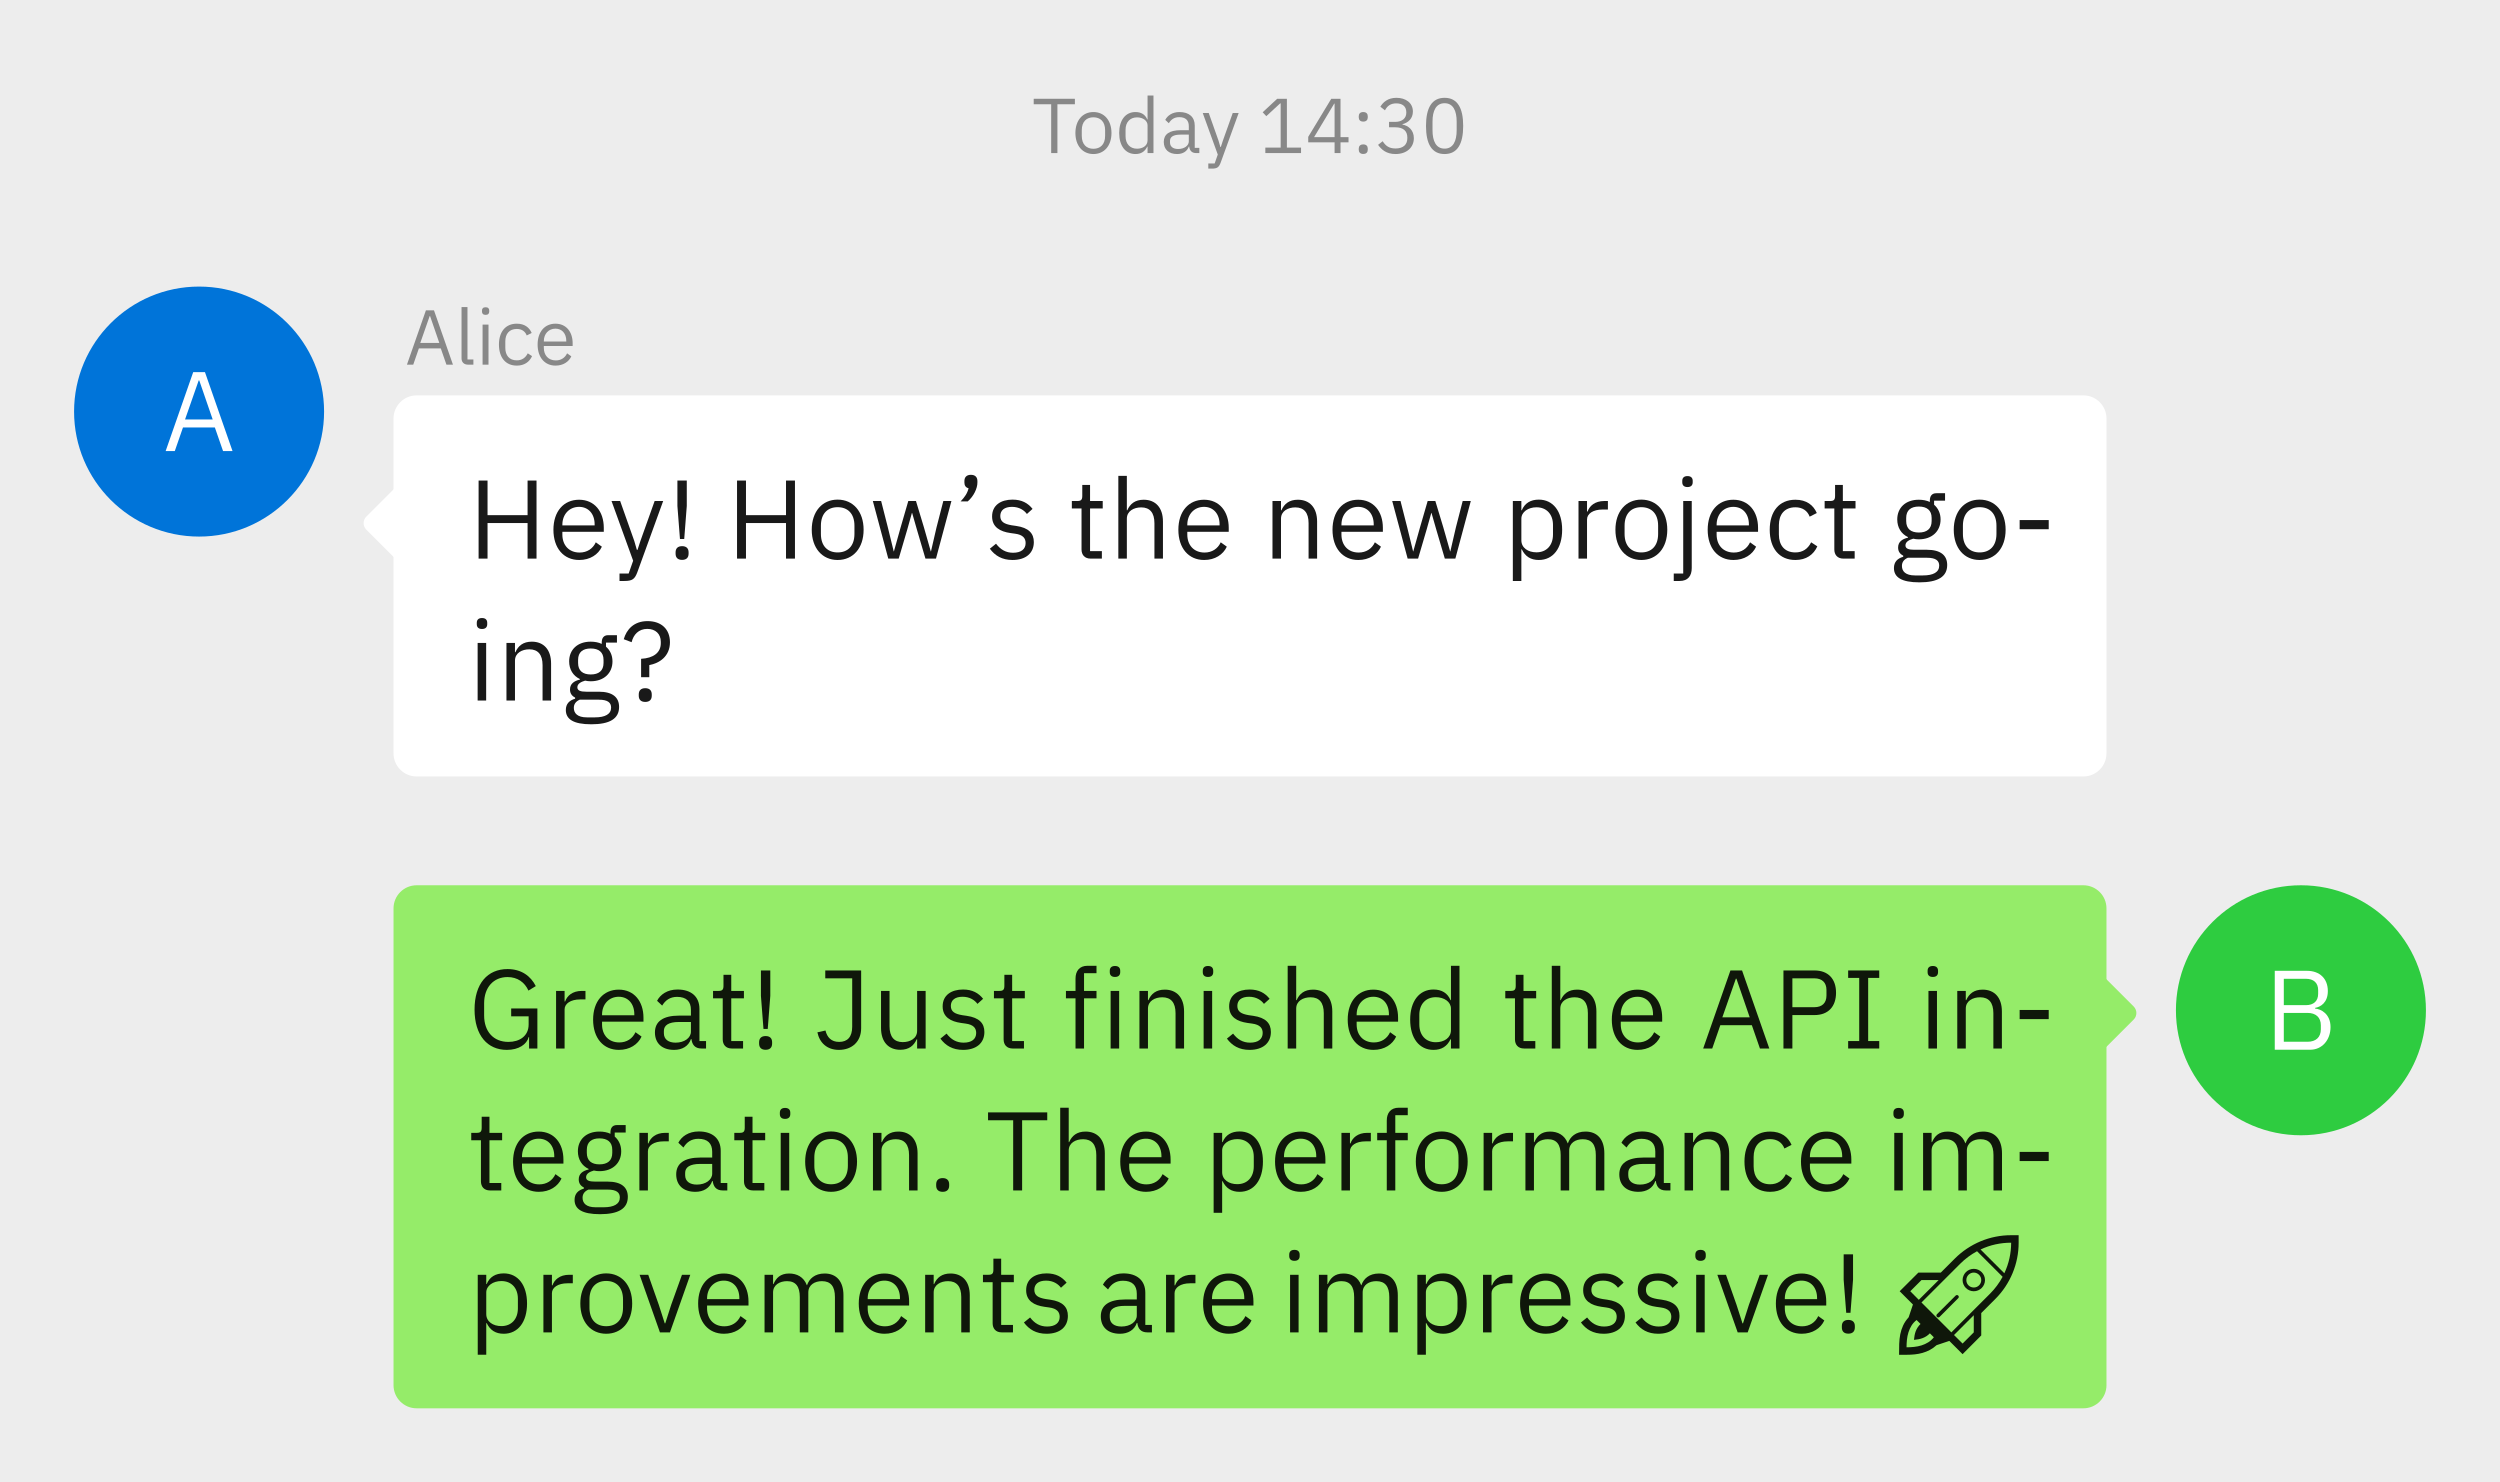 <svg class="typst-doc" viewBox="0 0 270 160.097" width="270pt" height="160.097pt" xmlns="http://www.w3.org/2000/svg" xmlns:xlink="http://www.w3.org/1999/xlink" xmlns:h5="http://www.w3.org/1999/xhtml">
    <g>
        <g transform="translate(0 0)">
            <g class="typst-group">
                <g>
                    <g transform="translate(-0 -0)">
                        <path class="typst-shape" fill="#ededed" fill-rule="nonzero" d="M 0 0 L 0 160.097 L 270 160.097 L 270 0 Z "/>
                    </g>
                    <g transform="translate(111.464 8)">
                        <g class="typst-group">
                            <g>
                                <g transform="translate(0 8.532)">
                                    <g class="typst-text" transform="scale(1, -1)">
                                        <use xlink:href="#g569C9CADE5F09EF46C9E773CD0E6CA37" x="0" fill="#888888" fill-rule="nonzero"/>
                                        <use xlink:href="#g5990268F7B203E32C20047D8464C2C79" x="4.28" fill="#888888" fill-rule="nonzero"/>
                                        <use xlink:href="#gD43F89109FA8DE3CCA0E145912D609A1" x="8.976" fill="#888888" fill-rule="nonzero"/>
                                        <use xlink:href="#gF089DFF11F893354A1E639D473482B5D" x="13.84" fill="#888888" fill-rule="nonzero"/>
                                        <use xlink:href="#g1E0DB2EBC4F91B659CEA683C448F0A31" x="18.288" fill="#888888" fill-rule="nonzero"/>
                                        <use xlink:href="#gF1C2DC7B9B0D1134CBE75AFB8AC113B8" x="24.464" fill="#888888" fill-rule="nonzero"/>
                                        <use xlink:href="#g8E36A43A2F2D25CD18429DEB04BF454" x="29.504" fill="#888888" fill-rule="nonzero"/>
                                        <use xlink:href="#g30421732DD5C193479D93995725F4D5D" x="34.544" fill="#888888" fill-rule="nonzero"/>
                                        <use xlink:href="#g4E0183DEF1B6BE685574E24647450F58" x="36.992" fill="#888888" fill-rule="nonzero"/>
                                        <use xlink:href="#g358DC82A07EFBA5A6BCC49E3BCCE83C3" x="42.032" fill="#888888" fill-rule="nonzero"/>
                                    </g>
                                </g>
                            </g>
                        </g>
                    </g>
                    <g transform="translate(8 30.95)">
                        <g class="typst-group">
                            <g>
                                <g transform="translate(0 0)">
                                    <g class="typst-group" clip-path="url(#c69B6ED736C9136F941EE63F31F532636)">
                                        <g>
                                            <g transform="translate(0.728 0.728)">
                                                <g class="typst-group">
                                                    <g transform="matrix(1.057 0 0 1.057 -0.728 -0.728)">
                                                        <g transform="translate(-0 -0)">
                                                            <path class="typst-shape" fill="#0074d9" fill-rule="nonzero" d="M 0 12.772 C 0 5.725 5.725 0 12.772 0 C 19.82 0 25.545 5.725 25.545 12.772 C 25.545 19.82 19.82 25.545 12.772 25.545 C 5.725 25.545 0 19.82 0 12.772 "/>
                                                        </g>
                                                        <g transform="translate(9.082 16.804)">
                                                            <g class="typst-text" transform="scale(1, -1)">
                                                                <use xlink:href="#gFF30FF79AE3F758D9066554DDC480BB8" x="0" fill="#ffffff" fill-rule="nonzero"/>
                                                            </g>
                                                        </g>
                                                    </g>
                                                </g>
                                            </g>
                                        </g>
                                    </g>
                                </g>
                                <g transform="translate(34.5 0)">
                                    <g class="typst-group">
                                        <g>
                                            <g transform="translate(1.25 8.432)">
                                                <g class="typst-text" transform="scale(1, -1)">
                                                    <use xlink:href="#gA910A414BD5396F4C9572C00C2E97AE6" x="0" fill="#888888" fill-rule="nonzero"/>
                                                    <use xlink:href="#g85298EABB7FB493E4A63F4AF0CB32DBE" x="5.368" fill="#888888" fill-rule="nonzero"/>
                                                    <use xlink:href="#g706E151FA62D93D6CDC7ABDCBF7F01F8" x="7.648" fill="#888888" fill-rule="nonzero"/>
                                                    <use xlink:href="#gEAA6DB0C0FDF275B44608A8F05639386" x="9.736" fill="#888888" fill-rule="nonzero"/>
                                                    <use xlink:href="#gC82EE309D8C04D7A06833B2E840CB13A" x="13.904" fill="#888888" fill-rule="nonzero"/>
                                                </g>
                                            </g>
                                        </g>
                                    </g>
                                </g>
                                <g transform="translate(34.5 23.25)">
                                    <g class="typst-group">
                                        <g transform="matrix(0.707 0.707 -0.707 0.707 0.952 -2.298)">
                                            <g transform="translate(-0 -0)">
                                                <path class="typst-shape" fill="#ffffff" fill-rule="nonzero" d="M 0 1 C 0 0.448 0.448 0 1 0 L 5.5 0 C 6.052 0 6.5 0.448 6.5 1 L 6.5 5.5 C 6.5 6.052 6.052 6.5 5.5 6.5 L 1 6.5 C 0.448 6.5 0 6.052 0 5.5 Z "/>
                                            </g>
                                        </g>
                                    </g>
                                </g>
                                <g transform="translate(34.5 11.75)">
                                    <g class="typst-group">
                                        <g>
                                            <g transform="translate(-0 -0)">
                                                <path class="typst-shape" fill="#ffffff" fill-rule="nonzero" d="M 0 2.5 C 0 1.119 1.119 0 2.5 0 L 182.5 0 C 183.881 0 185 1.119 185 2.5 L 185 38.659 C 185 40.04 183.881 41.159 182.5 41.159 L 2.5 41.159 C 1.119 41.159 0 40.04 0 38.659 Z "/>
                                            </g>
                                            <g transform="translate(8.05 17.63)">
                                                <g class="typst-text" transform="scale(1, -1)">
                                                    <use xlink:href="#gBE8093AB51B517E8E8A444F3A5CE573D" x="0" fill="#191919" fill-rule="nonzero"/>
                                                    <use xlink:href="#g2123C46DBB3EACE9F7EE581C829AC54D" x="8.633" fill="#191919" fill-rule="nonzero"/>
                                                    <use xlink:href="#g90F27049FE807DD4C73CA7A629203D57" x="15.288" fill="#191919" fill-rule="nonzero"/>
                                                    <use xlink:href="#g69450E1F29913E779AE53E5F6B3D77CE" x="21.414" fill="#191919" fill-rule="nonzero"/>
                                                    <use xlink:href="#gBE8093AB51B517E8E8A444F3A5CE573D" x="27.911" fill="#191919" fill-rule="nonzero"/>
                                                    <use xlink:href="#g740F07B3909563FFE2278EEEB729BF6E" x="36.544" fill="#191919" fill-rule="nonzero"/>
                                                    <use xlink:href="#g6BA6CB2310C5ECF27932F838F29A9D58" x="43.337" fill="#191919" fill-rule="nonzero"/>
                                                </g>
                                            </g>
                                            <g transform="translate(60.656 17.63)">
                                                <g class="typst-text" transform="scale(1, -1)">
                                                    <use xlink:href="#g9DAA5F19EE715C9CFDE8DBA5E9E558DD" x="0" fill="#191919" fill-rule="nonzero"/>
                                                </g>
                                            </g>
                                            <g transform="translate(63.956 17.63)">
                                                <g class="typst-text" transform="scale(1, -1)">
                                                    <use xlink:href="#gBC9488C58ADDCDF11795197827CA0782" x="0" fill="#191919" fill-rule="nonzero"/>
                                                    <use xlink:href="#g91BE5FCDFE8E1892BD36288C301A99BB" x="8.958" fill="#191919" fill-rule="nonzero"/>
                                                    <use xlink:href="#gA09A71D6E552CBDD6D80F045E652EF2F" x="13.278" fill="#191919" fill-rule="nonzero"/>
                                                    <use xlink:href="#g2123C46DBB3EACE9F7EE581C829AC54D" x="20.221" fill="#191919" fill-rule="nonzero"/>
                                                    <use xlink:href="#gBBF312FC493A31B3FDA04425ACDB6249" x="29.926" fill="#191919" fill-rule="nonzero"/>
                                                    <use xlink:href="#g2123C46DBB3EACE9F7EE581C829AC54D" x="36.868" fill="#191919" fill-rule="nonzero"/>
                                                    <use xlink:href="#g6BA6CB2310C5ECF27932F838F29A9D58" x="43.523" fill="#191919" fill-rule="nonzero"/>
                                                    <use xlink:href="#g68BBF970B0A1126A3BFB7344F7680321" x="55.885" fill="#191919" fill-rule="nonzero"/>
                                                    <use xlink:href="#g5D77B2E1A7CBC38E599E16CF1A3E3CAD" x="62.977" fill="#191919" fill-rule="nonzero"/>
                                                    <use xlink:href="#g740F07B3909563FFE2278EEEB729BF6E" x="67.435" fill="#191919" fill-rule="nonzero"/>
                                                    <use xlink:href="#g1AA3D3E3184C03FB573DC4B46466E933" x="74.286" fill="#191919" fill-rule="nonzero"/>
                                                    <use xlink:href="#g2123C46DBB3EACE9F7EE581C829AC54D" x="77.387" fill="#191919" fill-rule="nonzero"/>
                                                    <use xlink:href="#gBA261575E5C31A0A356FA964843F5FB5" x="84.1" fill="#191919" fill-rule="nonzero"/>
                                                    <use xlink:href="#g91BE5FCDFE8E1892BD36288C301A99BB" x="90.26" fill="#191919" fill-rule="nonzero"/>
                                                    <use xlink:href="#gB7755BB83A40A888F5D3C83D0C81AA81" x="97.573" fill="#191919" fill-rule="nonzero"/>
                                                    <use xlink:href="#g740F07B3909563FFE2278EEEB729BF6E" x="103.975" fill="#191919" fill-rule="nonzero"/>
                                                    <use xlink:href="#gB336F7F0881BF075308BA0B9BCEB288D" x="110.826" fill="#191919" fill-rule="nonzero"/>
                                                </g>
                                            </g>
                                            <g transform="translate(8.05 32.959)">
                                                <g class="typst-text" transform="scale(1, -1)">
                                                    <use xlink:href="#gD4DBB7399708EE45F93D15446085AF0C" x="0" fill="#191919" fill-rule="nonzero"/>
                                                    <use xlink:href="#gBBF312FC493A31B3FDA04425ACDB6249" x="3.102" fill="#191919" fill-rule="nonzero"/>
                                                    <use xlink:href="#gB7755BB83A40A888F5D3C83D0C81AA81" x="10.044" fill="#191919" fill-rule="nonzero"/>
                                                    <use xlink:href="#gB9084147CA1BCF68917539A5742F23EA" x="16.515" fill="#191919" fill-rule="nonzero"/>
                                                </g>
                                            </g>
                                        </g>
                                    </g>
                                </g>
                            </g>
                        </g>
                    </g>
                    <g transform="translate(221 107.109)">
                        <g class="typst-group">
                            <g transform="matrix(0.707 -0.707 0.707 0.707 0.952 2.298)">
                                <g transform="translate(-0 -0)">
                                    <path class="typst-shape" fill="#95ec69" fill-rule="nonzero" d="M 0 1 C 0 0.448 0.448 0 1 0 L 5.5 0 C 6.052 0 6.5 0.448 6.5 1 L 6.5 5.5 C 6.5 6.052 6.052 6.5 5.5 6.5 L 1 6.5 C 0.448 6.5 0 6.052 0 5.5 Z "/>
                                </g>
                            </g>
                        </g>
                    </g>
                    <g transform="translate(42.5 95.609)">
                        <g class="typst-group">
                            <g>
                                <g transform="translate(-0 -0)">
                                    <path class="typst-shape" fill="#95ec69" fill-rule="nonzero" d="M 0 2.5 C 0 1.119 1.119 0 2.5 0 L 182.5 0 C 183.881 0 185 1.119 185 2.5 L 185 53.989 C 185 55.369 183.881 56.489 182.5 56.489 L 2.5 56.489 C 1.119 56.489 0 55.369 0 53.989 Z "/>
                                </g>
                                <g transform="translate(8.05 17.63)">
                                    <g class="typst-text" transform="scale(1, -1)">
                                        <use xlink:href="#gC1D082BD7A46AE4A64B30A44AB05AA27" x="0" fill="#0f170a" fill-rule="nonzero"/>
                                        <use xlink:href="#g5D77B2E1A7CBC38E599E16CF1A3E3CAD" x="8.46" fill="#0f170a" fill-rule="nonzero"/>
                                        <use xlink:href="#g2123C46DBB3EACE9F7EE581C829AC54D" x="12.919" fill="#0f170a" fill-rule="nonzero"/>
                                        <use xlink:href="#gEBF0275890E6EC2D23F80B797301DEF3" x="19.631" fill="#0f170a" fill-rule="nonzero"/>
                                        <use xlink:href="#g91BE5FCDFE8E1892BD36288C301A99BB" x="26.114" fill="#0f170a" fill-rule="nonzero"/>
                                        <use xlink:href="#g69450E1F29913E779AE53E5F6B3D77CE" x="30.434" fill="#0f170a" fill-rule="nonzero"/>
                                        <use xlink:href="#gABDCFE7467C3E00FCD45261E89429837" x="37.394" fill="#0f170a" fill-rule="nonzero"/>
                                        <use xlink:href="#g8FC96839EF9B8CAA8173E838F2E6D6DB" x="43.623" fill="#0f170a" fill-rule="nonzero"/>
                                        <use xlink:href="#gBC9488C58ADDCDF11795197827CA0782" x="50.566" fill="#0f170a" fill-rule="nonzero"/>
                                        <use xlink:href="#g91BE5FCDFE8E1892BD36288C301A99BB" x="56.45" fill="#0f170a" fill-rule="nonzero"/>
                                        <use xlink:href="#gCB8D3F10A068F9957DDC37AD48E31DED" x="64.226" fill="#0f170a" fill-rule="nonzero"/>
                                        <use xlink:href="#gD4DBB7399708EE45F93D15446085AF0C" x="68.363" fill="#0f170a" fill-rule="nonzero"/>
                                        <use xlink:href="#gBBF312FC493A31B3FDA04425ACDB6249" x="71.464" fill="#0f170a" fill-rule="nonzero"/>
                                        <use xlink:href="#gD4DBB7399708EE45F93D15446085AF0C" x="78.407" fill="#0f170a" fill-rule="nonzero"/>
                                        <use xlink:href="#gBC9488C58ADDCDF11795197827CA0782" x="81.508" fill="#0f170a" fill-rule="nonzero"/>
                                        <use xlink:href="#gA09A71D6E552CBDD6D80F045E652EF2F" x="87.473" fill="#0f170a" fill-rule="nonzero"/>
                                        <use xlink:href="#g2123C46DBB3EACE9F7EE581C829AC54D" x="94.416" fill="#0f170a" fill-rule="nonzero"/>
                                        <use xlink:href="#g9FB09691BDEEF34CD0276C9F8A4DDF97" x="101.128" fill="#0f170a" fill-rule="nonzero"/>
                                        <use xlink:href="#g91BE5FCDFE8E1892BD36288C301A99BB" x="111.676" fill="#0f170a" fill-rule="nonzero"/>
                                        <use xlink:href="#gA09A71D6E552CBDD6D80F045E652EF2F" x="115.996" fill="#0f170a" fill-rule="nonzero"/>
                                        <use xlink:href="#g2123C46DBB3EACE9F7EE581C829AC54D" x="122.939" fill="#0f170a" fill-rule="nonzero"/>
                                        <use xlink:href="#g6AEEB3C6C188C5489DE98F423DC766DD" x="133.106" fill="#0f170a" fill-rule="nonzero"/>
                                        <use xlink:href="#gB12F6DE521E0AFC81B0AAE478152F096" x="140.923" fill="#0f170a" fill-rule="nonzero"/>
                                        <use xlink:href="#g40C9E21CBBA70CCA22FC68FE84BA30FB" x="148.325" fill="#0f170a" fill-rule="nonzero"/>
                                        <use xlink:href="#gD4DBB7399708EE45F93D15446085AF0C" x="156.688" fill="#0f170a" fill-rule="nonzero"/>
                                        <use xlink:href="#gBBF312FC493A31B3FDA04425ACDB6249" x="159.789" fill="#0f170a" fill-rule="nonzero"/>
                                        <use xlink:href="#gB336F7F0881BF075308BA0B9BCEB288D" x="166.732" fill="#0f170a" fill-rule="nonzero"/>
                                    </g>
                                </g>
                                <g transform="translate(8.05 32.959)">
                                    <g class="typst-text" transform="scale(1, -1)">
                                        <use xlink:href="#g91BE5FCDFE8E1892BD36288C301A99BB" x="0" fill="#0f170a" fill-rule="nonzero"/>
                                        <use xlink:href="#g2123C46DBB3EACE9F7EE581C829AC54D" x="4.274" fill="#0f170a" fill-rule="nonzero"/>
                                        <use xlink:href="#gB7755BB83A40A888F5D3C83D0C81AA81" x="10.987" fill="#0f170a" fill-rule="nonzero"/>
                                        <use xlink:href="#g5D77B2E1A7CBC38E599E16CF1A3E3CAD" x="17.458" fill="#0f170a" fill-rule="nonzero"/>
                                        <use xlink:href="#gEBF0275890E6EC2D23F80B797301DEF3" x="21.928" fill="#0f170a" fill-rule="nonzero"/>
                                        <use xlink:href="#g91BE5FCDFE8E1892BD36288C301A99BB" x="28.41" fill="#0f170a" fill-rule="nonzero"/>
                                        <use xlink:href="#gD4DBB7399708EE45F93D15446085AF0C" x="32.731" fill="#0f170a" fill-rule="nonzero"/>
                                        <use xlink:href="#g740F07B3909563FFE2278EEEB729BF6E" x="35.833" fill="#0f170a" fill-rule="nonzero"/>
                                        <use xlink:href="#gBBF312FC493A31B3FDA04425ACDB6249" x="42.683" fill="#0f170a" fill-rule="nonzero"/>
                                        <use xlink:href="#g86C6D20949949985266D961BA1273510" x="49.626" fill="#0f170a" fill-rule="nonzero"/>
                                        <use xlink:href="#gE7E4C0B45C862A8F9FD230671002C423" x="55.906" fill="#0f170a" fill-rule="nonzero"/>
                                        <use xlink:href="#gA09A71D6E552CBDD6D80F045E652EF2F" x="62.906" fill="#0f170a" fill-rule="nonzero"/>
                                        <use xlink:href="#g2123C46DBB3EACE9F7EE581C829AC54D" x="69.849" fill="#0f170a" fill-rule="nonzero"/>
                                        <use xlink:href="#g68BBF970B0A1126A3BFB7344F7680321" x="79.476" fill="#0f170a" fill-rule="nonzero"/>
                                        <use xlink:href="#g2123C46DBB3EACE9F7EE581C829AC54D" x="86.568" fill="#0f170a" fill-rule="nonzero"/>
                                        <use xlink:href="#g5D77B2E1A7CBC38E599E16CF1A3E3CAD" x="93.28" fill="#0f170a" fill-rule="nonzero"/>
                                        <use xlink:href="#gCB8D3F10A068F9957DDC37AD48E31DED" x="97.842" fill="#0f170a" fill-rule="nonzero"/>
                                        <use xlink:href="#g740F07B3909563FFE2278EEEB729BF6E" x="101.783" fill="#0f170a" fill-rule="nonzero"/>
                                        <use xlink:href="#g5D77B2E1A7CBC38E599E16CF1A3E3CAD" x="108.634" fill="#0f170a" fill-rule="nonzero"/>
                                        <use xlink:href="#gD95A7BA40C174754107DB9FC99BE0D01" x="113.15" fill="#0f170a" fill-rule="nonzero"/>
                                        <use xlink:href="#gEBF0275890E6EC2D23F80B797301DEF3" x="123.784" fill="#0f170a" fill-rule="nonzero"/>
                                        <use xlink:href="#gBBF312FC493A31B3FDA04425ACDB6249" x="130.335" fill="#0f170a" fill-rule="nonzero"/>
                                        <use xlink:href="#gBA261575E5C31A0A356FA964843F5FB5" x="137.278" fill="#0f170a" fill-rule="nonzero"/>
                                        <use xlink:href="#g2123C46DBB3EACE9F7EE581C829AC54D" x="143.369" fill="#0f170a" fill-rule="nonzero"/>
                                        <use xlink:href="#gD4DBB7399708EE45F93D15446085AF0C" x="152.996" fill="#0f170a" fill-rule="nonzero"/>
                                        <use xlink:href="#gD95A7BA40C174754107DB9FC99BE0D01" x="156.098" fill="#0f170a" fill-rule="nonzero"/>
                                        <use xlink:href="#gB336F7F0881BF075308BA0B9BCEB288D" x="166.732" fill="#0f170a" fill-rule="nonzero"/>
                                    </g>
                                </g>
                                <g transform="translate(8.05 48.288)">
                                    <g class="typst-text" transform="scale(1, -1)">
                                        <use xlink:href="#g68BBF970B0A1126A3BFB7344F7680321" x="0" fill="#0f170a" fill-rule="nonzero"/>
                                        <use xlink:href="#g5D77B2E1A7CBC38E599E16CF1A3E3CAD" x="7.092" fill="#0f170a" fill-rule="nonzero"/>
                                        <use xlink:href="#g740F07B3909563FFE2278EEEB729BF6E" x="11.55" fill="#0f170a" fill-rule="nonzero"/>
                                        <use xlink:href="#g874A47582E73C79A0F6D53F22B5E7C6D" x="18.309" fill="#0f170a" fill-rule="nonzero"/>
                                        <use xlink:href="#g2123C46DBB3EACE9F7EE581C829AC54D" x="24.262" fill="#0f170a" fill-rule="nonzero"/>
                                        <use xlink:href="#gD95A7BA40C174754107DB9FC99BE0D01" x="30.975" fill="#0f170a" fill-rule="nonzero"/>
                                        <use xlink:href="#g2123C46DBB3EACE9F7EE581C829AC54D" x="41.609" fill="#0f170a" fill-rule="nonzero"/>
                                        <use xlink:href="#gBBF312FC493A31B3FDA04425ACDB6249" x="48.321" fill="#0f170a" fill-rule="nonzero"/>
                                        <use xlink:href="#g91BE5FCDFE8E1892BD36288C301A99BB" x="55.264" fill="#0f170a" fill-rule="nonzero"/>
                                        <use xlink:href="#gBC9488C58ADDCDF11795197827CA0782" x="59.584" fill="#0f170a" fill-rule="nonzero"/>
                                        <use xlink:href="#gEBF0275890E6EC2D23F80B797301DEF3" x="67.785" fill="#0f170a" fill-rule="nonzero"/>
                                        <use xlink:href="#g5D77B2E1A7CBC38E599E16CF1A3E3CAD" x="74.337" fill="#0f170a" fill-rule="nonzero"/>
                                        <use xlink:href="#g2123C46DBB3EACE9F7EE581C829AC54D" x="78.795" fill="#0f170a" fill-rule="nonzero"/>
                                        <use xlink:href="#gD4DBB7399708EE45F93D15446085AF0C" x="87.743" fill="#0f170a" fill-rule="nonzero"/>
                                        <use xlink:href="#gD95A7BA40C174754107DB9FC99BE0D01" x="90.845" fill="#0f170a" fill-rule="nonzero"/>
                                        <use xlink:href="#g68BBF970B0A1126A3BFB7344F7680321" x="101.479" fill="#0f170a" fill-rule="nonzero"/>
                                        <use xlink:href="#g5D77B2E1A7CBC38E599E16CF1A3E3CAD" x="108.571" fill="#0f170a" fill-rule="nonzero"/>
                                        <use xlink:href="#g2123C46DBB3EACE9F7EE581C829AC54D" x="113.029" fill="#0f170a" fill-rule="nonzero"/>
                                        <use xlink:href="#gBC9488C58ADDCDF11795197827CA0782" x="119.742" fill="#0f170a" fill-rule="nonzero"/>
                                        <use xlink:href="#gBC9488C58ADDCDF11795197827CA0782" x="125.638" fill="#0f170a" fill-rule="nonzero"/>
                                        <use xlink:href="#gD4DBB7399708EE45F93D15446085AF0C" x="131.603" fill="#0f170a" fill-rule="nonzero"/>
                                        <use xlink:href="#g874A47582E73C79A0F6D53F22B5E7C6D" x="134.704" fill="#0f170a" fill-rule="nonzero"/>
                                        <use xlink:href="#g2123C46DBB3EACE9F7EE581C829AC54D" x="140.658" fill="#0f170a" fill-rule="nonzero"/>
                                        <use xlink:href="#g69450E1F29913E779AE53E5F6B3D77CE" x="147.37" fill="#0f170a" fill-rule="nonzero"/>
                                    </g>
                                </g>
                                <g transform="translate(161.16 48.288)">
                                    <g class="typst-text" transform="scale(1, -1)">
                                        <use xlink:href="#g25B5138B94EF1F56BFE0B8EABE90D983" x="0" fill="#0f170a" fill-rule="nonzero"/>
                                    </g>
                                </g>
                            </g>
                        </g>
                    </g>
                    <g transform="translate(235 95.609)">
                        <g class="typst-group" clip-path="url(#c17FDE4347A05D7B0D10793A77CA9C6C4)">
                            <g>
                                <g transform="translate(0.728 0.728)">
                                    <g class="typst-group">
                                        <g transform="matrix(1.057 0 0 1.057 -0.728 -0.728)">
                                            <g transform="translate(-0 -0)">
                                                <path class="typst-shape" fill="#2ecc40" fill-rule="nonzero" d="M 0 12.772 C 0 5.725 5.725 0 12.772 0 C 19.82 0 25.545 5.725 25.545 12.772 C 25.545 19.82 19.82 25.545 12.772 25.545 C 5.725 25.545 0 19.82 0 12.772 "/>
                                            </g>
                                            <g transform="translate(9.01 16.804)">
                                                <g class="typst-text" transform="scale(1, -1)">
                                                    <use xlink:href="#g4235EA549C82DEF37DA829281A641E7B" x="0" fill="#ffffff" fill-rule="nonzero"/>
                                                </g>
                                            </g>
                                        </g>
                                    </g>
                                </g>
                            </g>
                        </g>
                    </g>
                </g>
            </g>
        </g>
    </g>
    <defs id="glyph">
        <symbol id="g569C9CADE5F09EF46C9E773CD0E6CA37" overflow="visible">
            <path d="M 4.624 5.864 L 0.176 5.864 L 0.176 5.272 L 2.064 5.272 L 2.064 0 L 2.736 0 L 2.736 5.272 L 4.624 5.272 Z "/>
        </symbol>
        <symbol id="g5990268F7B203E32C20047D8464C2C79" overflow="visible">
            <path d="M 2.344 -0.104 C 3.504 -0.104 4.296 0.784 4.296 2.168 C 4.296 3.544 3.504 4.432 2.344 4.432 C 1.192 4.432 0.4 3.544 0.4 2.168 C 0.4 0.784 1.192 -0.104 2.344 -0.104 Z M 2.344 0.464 C 1.608 0.464 1.088 0.928 1.088 1.856 L 1.088 2.472 C 1.088 3.4 1.608 3.864 2.344 3.864 C 3.088 3.864 3.608 3.4 3.608 2.472 L 3.608 1.856 C 3.608 0.928 3.088 0.464 2.344 0.464 Z "/>
        </symbol>
        <symbol id="gD43F89109FA8DE3CCA0E145912D609A1" overflow="visible">
            <path d="M 2.184 -0.104 C 2.8 -0.104 3.208 0.168 3.464 0.696 L 3.496 0.696 L 3.496 0 L 4.136 0 L 4.136 6.216 L 3.496 6.216 L 3.496 3.632 L 3.464 3.632 C 3.24 4.168 2.8 4.432 2.184 4.432 C 1.112 4.432 0.432 3.552 0.432 2.168 C 0.432 0.776 1.112 -0.104 2.184 -0.104 Z M 2.36 0.472 C 1.6 0.472 1.12 1 1.12 1.808 L 1.12 2.528 C 1.12 3.328 1.6 3.856 2.36 3.856 C 2.984 3.856 3.496 3.504 3.496 3 L 3.496 1.376 C 3.496 0.8 2.984 0.472 2.36 0.472 Z "/>
        </symbol>
        <symbol id="gF089DFF11F893354A1E639D473482B5D" overflow="visible">
            <path d="M 1.824 -0.104 C 2.432 -0.104 2.904 0.176 3.088 0.704 L 3.128 0.704 C 3.176 0.304 3.376 0 3.88 0 L 4.224 0 L 4.224 0.56 L 3.728 0.56 L 3.728 2.976 C 3.728 3.888 3.12 4.432 2.08 4.432 C 1.304 4.432 0.784 4.048 0.544 3.584 L 0.928 3.224 C 1.168 3.624 1.52 3.88 2.048 3.88 C 2.744 3.88 3.088 3.536 3.088 2.904 L 3.088 2.472 L 2.216 2.472 C 0.968 2.472 0.384 2.016 0.384 1.208 C 0.384 0.4 0.912 -0.104 1.824 -0.104 Z M 1.936 0.44 C 1.4 0.44 1.056 0.688 1.056 1.144 L 1.056 1.32 C 1.056 1.744 1.408 1.992 2.184 1.992 L 3.088 1.992 L 3.088 1.264 C 3.088 0.8 2.6 0.44 1.936 0.44 Z "/>
        </symbol>
        <symbol id="g1E0DB2EBC4F91B659CEA683C448F0A31" overflow="visible">
            <path d="M 1.112 -1.68 C 1.712 -1.68 1.888 -1.536 2.08 -1.032 L 4.024 4.328 L 3.384 4.328 L 2.312 1.32 L 2.096 0.656 L 2.048 0.656 L 1.856 1.32 L 0.792 4.328 L 0.144 4.328 L 1.768 -0.16 L 1.432 -1.12 L 0.744 -1.12 L 0.744 -1.68 Z "/>
        </symbol>
        <symbol id="gF1C2DC7B9B0D1134CBE75AFB8AC113B8" overflow="visible">
            <path d="M 4.584 0.592 L 3.056 0.592 L 3.056 5.864 L 2.008 5.864 L 0.44 4.408 L 0.832 3.984 L 2.328 5.368 L 2.384 5.368 L 2.384 0.592 L 0.728 0.592 L 0.728 0 L 4.584 0 Z "/>
        </symbol>
        <symbol id="g8E36A43A2F2D25CD18429DEB04BF454" overflow="visible">
            <path d="M 3.808 1.16 L 4.672 1.16 L 4.672 1.72 L 3.808 1.72 L 3.808 5.864 L 2.808 5.864 L 0.32 1.752 L 0.32 1.16 L 3.168 1.16 L 3.168 0 L 3.808 0 Z M 3.168 5.344 L 3.168 1.72 L 0.952 1.72 L 3.128 5.344 Z "/>
        </symbol>
        <symbol id="g30421732DD5C193479D93995725F4D5D" overflow="visible">
            <path d="M 1.224 3.4 C 1.56 3.4 1.712 3.592 1.712 3.864 L 1.712 3.968 C 1.712 4.24 1.56 4.432 1.224 4.432 C 0.888 4.432 0.736 4.24 0.736 3.968 L 0.736 3.864 C 0.736 3.592 0.888 3.4 1.224 3.4 Z M 1.224 -0.096 C 1.56 -0.096 1.712 0.096 1.712 0.368 L 1.712 0.472 C 1.712 0.744 1.56 0.936 1.224 0.936 C 0.888 0.936 0.736 0.744 0.736 0.472 L 0.736 0.368 C 0.736 0.096 0.888 -0.096 1.224 -0.096 Z "/>
        </symbol>
        <symbol id="g4E0183DEF1B6BE685574E24647450F58" overflow="visible">
            <path d="M 1.56 2.784 L 2.256 2.784 C 3.096 2.784 3.536 2.384 3.536 1.68 L 3.536 1.608 C 3.536 0.904 3.088 0.496 2.256 0.496 C 1.536 0.496 1.176 0.808 0.872 1.28 L 0.376 0.888 C 0.736 0.384 1.256 -0.104 2.264 -0.104 C 3.456 -0.104 4.24 0.6 4.24 1.608 C 4.24 2.488 3.648 2.96 3.008 3.08 L 3.008 3.12 C 3.632 3.28 4.136 3.728 4.136 4.488 C 4.136 5.432 3.352 5.968 2.36 5.968 C 1.424 5.968 0.912 5.488 0.624 5.008 L 1.12 4.616 C 1.36 5.08 1.72 5.368 2.344 5.368 C 2.992 5.368 3.424 5.048 3.424 4.416 L 3.424 4.352 C 3.424 3.784 3.008 3.368 2.208 3.368 L 1.56 3.368 Z "/>
        </symbol>
        <symbol id="g358DC82A07EFBA5A6BCC49E3BCCE83C3" overflow="visible">
            <path d="M 2.52 -0.104 C 3.912 -0.104 4.528 1 4.528 2.928 C 4.528 4.864 3.912 5.968 2.52 5.968 C 1.128 5.968 0.512 4.864 0.512 2.928 C 0.512 1 1.128 -0.104 2.52 -0.104 Z M 2.52 0.48 C 1.6 0.48 1.216 1.288 1.216 2.464 L 1.216 3.4 C 1.216 4.576 1.6 5.384 2.52 5.384 C 3.44 5.384 3.824 4.576 3.824 3.4 L 3.824 2.464 C 3.824 1.288 3.44 0.48 2.52 0.48 Z "/>
        </symbol>
        <symbol id="gFF30FF79AE3F758D9066554DDC480BB8" overflow="visible">
            <path d="M 1.21 0 L 2.046 2.409 L 5.302 2.409 L 6.138 0 L 7.106 0 L 4.29 8.063 L 3.091 8.063 L 0.275 0 Z M 3.652 7.216 L 3.707 7.216 L 5.082 3.223 L 2.255 3.223 Z "/>
        </symbol>
        <symbol id="gA910A414BD5396F4C9572C00C2E97AE6" overflow="visible">
            <path d="M 0.88 0 L 1.488 1.752 L 3.856 1.752 L 4.464 0 L 5.168 0 L 3.12 5.864 L 2.248 5.864 L 0.2 0 Z M 2.656 5.248 L 2.696 5.248 L 3.696 2.344 L 1.64 2.344 Z "/>
        </symbol>
        <symbol id="g85298EABB7FB493E4A63F4AF0CB32DBE" overflow="visible">
            <path d="M 2.008 0.56 L 1.368 0.56 L 1.368 6.216 L 0.728 6.216 L 0.728 0.672 C 0.728 0.288 0.976 0 1.424 0 L 2.008 0 Z "/>
        </symbol>
        <symbol id="g706E151FA62D93D6CDC7ABDCBF7F01F8" overflow="visible">
            <path d="M 1.048 5.376 C 1.32 5.376 1.44 5.52 1.44 5.736 L 1.44 5.84 C 1.44 6.056 1.32 6.2 1.048 6.2 C 0.776 6.2 0.656 6.056 0.656 5.84 L 0.656 5.736 C 0.656 5.52 0.776 5.376 1.048 5.376 Z M 1.36 0 L 1.36 4.328 L 0.72 4.328 L 0.72 0 Z "/>
        </symbol>
        <symbol id="gEAA6DB0C0FDF275B44608A8F05639386" overflow="visible">
            <path d="M 2.328 -0.104 C 3.144 -0.104 3.696 0.296 3.976 0.92 L 3.512 1.224 C 3.264 0.728 2.872 0.464 2.328 0.464 C 1.504 0.464 1.088 1.016 1.088 1.808 L 1.088 2.52 C 1.088 3.304 1.504 3.856 2.328 3.856 C 2.856 3.856 3.232 3.6 3.4 3.152 L 3.936 3.424 C 3.68 4.016 3.168 4.424 2.328 4.424 C 1.112 4.424 0.4 3.552 0.4 2.168 C 0.4 0.776 1.112 -0.104 2.328 -0.104 Z "/>
        </symbol>
        <symbol id="gC82EE309D8C04D7A06833B2E840CB13A" overflow="visible">
            <path d="M 2.344 -0.104 C 3.16 -0.104 3.776 0.304 4.048 0.896 L 3.592 1.224 C 3.368 0.736 2.928 0.456 2.376 0.456 C 1.56 0.456 1.08 1.024 1.08 1.808 L 1.08 2.016 L 4.192 2.016 L 4.192 2.312 C 4.192 3.544 3.488 4.424 2.336 4.424 C 1.176 4.424 0.408 3.544 0.408 2.168 C 0.408 0.784 1.176 -0.104 2.344 -0.104 Z M 1.08 2.544 C 1.08 3.328 1.6 3.888 2.336 3.888 C 3.032 3.888 3.504 3.368 3.504 2.576 L 3.504 2.496 L 1.08 2.496 Z "/>
        </symbol>
        <symbol id="gBE8093AB51B517E8E8A444F3A5CE573D" overflow="visible">
            <path d="M 7.394 0 L 7.394 8.43 L 6.428 8.43 L 6.428 4.692 L 2.104 4.692 L 2.104 8.43 L 1.139 8.43 L 1.139 0 L 2.104 0 L 2.104 3.841 L 6.428 3.841 L 6.428 0 Z "/>
        </symbol>
        <symbol id="g2123C46DBB3EACE9F7EE581C829AC54D" overflow="visible">
            <path d="M 3.369 -0.149 C 4.543 -0.149 5.428 0.437 5.819 1.288 L 5.163 1.76 C 4.841 1.058 4.209 0.655 3.416 0.655 C 2.243 0.655 1.552 1.472 1.552 2.599 L 1.552 2.898 L 6.026 2.898 L 6.026 3.324 C 6.026 5.095 5.014 6.359 3.358 6.359 C 1.69 6.359 0.587 5.095 0.587 3.116 C 0.587 1.127 1.69 -0.149 3.369 -0.149 Z M 1.552 3.657 C 1.552 4.784 2.3 5.589 3.358 5.589 C 4.359 5.589 5.037 4.841 5.037 3.703 L 5.037 3.588 L 1.552 3.588 Z "/>
        </symbol>
        <symbol id="g90F27049FE807DD4C73CA7A629203D57" overflow="visible">
            <path d="M 1.599 -2.415 C 2.461 -2.415 2.714 -2.208 2.99 -1.484 L 5.785 6.221 L 4.864 6.221 L 3.324 1.897 L 3.013 0.943 L 2.944 0.943 L 2.668 1.897 L 1.139 6.221 L 0.207 6.221 L 2.542 -0.23 L 2.058 -1.61 L 1.069 -1.61 L 1.069 -2.415 Z "/>
        </symbol>
        <symbol id="g69450E1F29913E779AE53E5F6B3D77CE" overflow="visible">
            <path d="M 1.932 2.116 L 2.208 5.681 L 2.208 8.43 L 1.196 8.43 L 1.196 5.681 L 1.472 2.116 Z M 1.702 -0.138 C 2.185 -0.138 2.404 0.127 2.404 0.529 L 2.404 0.678 C 2.404 1.081 2.185 1.345 1.702 1.345 C 1.219 1.345 1 1.081 1 0.678 L 1 0.529 C 1 0.127 1.219 -0.138 1.702 -0.138 Z "/>
        </symbol>
        <symbol id="g740F07B3909563FFE2278EEEB729BF6E" overflow="visible">
            <path d="M 3.369 -0.149 C 5.037 -0.149 6.176 1.127 6.176 3.116 C 6.176 5.095 5.037 6.371 3.369 6.371 C 1.714 6.371 0.575 5.095 0.575 3.116 C 0.575 1.127 1.714 -0.149 3.369 -0.149 Z M 3.369 0.667 C 2.312 0.667 1.564 1.334 1.564 2.668 L 1.564 3.554 C 1.564 4.888 2.312 5.554 3.369 5.554 C 4.439 5.554 5.186 4.888 5.186 3.554 L 5.186 2.668 C 5.186 1.334 4.439 0.667 3.369 0.667 Z "/>
        </symbol>
        <symbol id="g6BA6CB2310C5ECF27932F838F29A9D58" overflow="visible">
            <path d="M 3.174 0 L 4.094 3.128 L 4.6 4.934 L 4.623 4.934 L 5.141 3.128 L 6.061 0 L 7.199 0 L 8.867 6.221 L 7.992 6.221 L 7.257 3.369 L 6.659 0.782 L 6.636 0.782 L 5.899 3.369 L 5.037 6.221 L 4.209 6.221 L 3.381 3.369 L 2.656 0.782 L 2.634 0.782 L 2.001 3.369 L 1.276 6.221 L 0.38 6.221 L 2.047 0 Z "/>
        </symbol>
        <symbol id="g9DAA5F19EE715C9CFDE8DBA5E9E558DD" overflow="visible">
            <path d="M 1.702 9.05 C 1.219 9.05 1 8.774 1 8.372 L 1 8.211 C 1 7.901 1.139 7.67 1.449 7.601 C 1.323 7.061 1.046 6.659 0.587 6.176 L 1.357 6.176 C 2.013 6.739 2.404 7.59 2.404 8.211 L 2.404 8.372 C 2.404 8.774 2.185 9.05 1.702 9.05 Z "/>
        </symbol>
        <symbol id="gBC9488C58ADDCDF11795197827CA0782" overflow="visible">
            <path d="M 2.898 -0.149 C 4.312 -0.149 5.198 0.575 5.198 1.782 C 5.198 2.725 4.646 3.335 3.289 3.53 L 2.806 3.599 C 2.001 3.737 1.575 3.979 1.575 4.6 C 1.575 5.21 2.013 5.589 2.841 5.589 C 3.634 5.589 4.163 5.21 4.45 4.819 L 5.06 5.37 C 4.566 5.992 3.898 6.371 2.898 6.371 C 1.645 6.371 0.69 5.773 0.69 4.554 C 0.69 3.404 1.541 2.921 2.679 2.76 L 3.174 2.691 C 4.025 2.576 4.312 2.196 4.312 1.679 C 4.312 1.012 3.818 0.632 2.955 0.632 C 2.174 0.632 1.599 0.978 1.115 1.61 L 0.449 1.069 C 1 0.322 1.76 -0.149 2.898 -0.149 Z "/>
        </symbol>
        <symbol id="g91BE5FCDFE8E1892BD36288C301A99BB" overflow="visible">
            <path d="M 3.588 0 L 3.588 0.805 L 2.312 0.805 L 2.312 5.417 L 3.68 5.417 L 3.68 6.221 L 2.312 6.221 L 2.312 7.958 L 1.472 7.958 L 1.472 6.774 C 1.472 6.359 1.345 6.221 0.943 6.221 L 0.345 6.221 L 0.345 5.417 L 1.391 5.417 L 1.391 0.989 C 1.391 0.414 1.725 0 2.369 0 Z "/>
        </symbol>
        <symbol id="gA09A71D6E552CBDD6D80F045E652EF2F" overflow="visible">
            <path d="M 1.966 0 L 1.966 4.312 C 1.966 5.141 2.725 5.532 3.519 5.532 C 4.45 5.532 4.945 4.957 4.945 3.818 L 4.945 0 L 5.865 0 L 5.865 4.002 C 5.865 5.508 5.06 6.359 3.784 6.359 C 2.852 6.359 2.312 5.911 2.013 5.221 L 1.966 5.221 L 1.966 8.935 L 1.046 8.935 L 1.046 0 Z "/>
        </symbol>
        <symbol id="gBBF312FC493A31B3FDA04425ACDB6249" overflow="visible">
            <path d="M 1.966 0 L 1.966 4.312 C 1.966 5.141 2.725 5.532 3.519 5.532 C 4.45 5.532 4.945 4.957 4.945 3.818 L 4.945 0 L 5.865 0 L 5.865 4.002 C 5.865 5.508 5.06 6.359 3.784 6.359 C 2.852 6.359 2.312 5.911 2.013 5.221 L 1.966 5.221 L 1.966 6.221 L 1.046 6.221 L 1.046 0 Z "/>
        </symbol>
        <symbol id="g68BBF970B0A1126A3BFB7344F7680321" overflow="visible">
            <path d="M 1.966 -2.415 L 1.966 1 L 2.013 1 C 2.381 0.241 2.967 -0.149 3.853 -0.149 C 5.394 -0.149 6.371 1.115 6.371 3.116 C 6.371 5.106 5.394 6.371 3.853 6.371 C 2.967 6.371 2.334 5.992 2.013 5.221 L 1.966 5.221 L 1.966 6.221 L 1.046 6.221 L 1.046 -2.415 Z M 3.599 0.678 C 2.703 0.678 1.966 1.15 1.966 1.978 L 1.966 4.312 C 1.966 5.037 2.703 5.543 3.599 5.543 C 4.692 5.543 5.382 4.784 5.382 3.634 L 5.382 2.599 C 5.382 1.438 4.692 0.678 3.599 0.678 Z "/>
        </symbol>
        <symbol id="g5D77B2E1A7CBC38E599E16CF1A3E3CAD" overflow="visible">
            <path d="M 1.966 0 L 1.966 4.232 C 1.966 4.841 2.611 5.301 3.646 5.301 L 4.221 5.301 L 4.221 6.221 L 3.829 6.221 C 2.806 6.221 2.231 5.681 2.024 5.083 L 1.966 5.083 L 1.966 6.221 L 1.046 6.221 L 1.046 0 Z "/>
        </symbol>
        <symbol id="g1AA3D3E3184C03FB573DC4B46466E933" overflow="visible">
            <path d="M 1.506 7.728 C 1.897 7.728 2.07 7.935 2.07 8.245 L 2.07 8.395 C 2.07 8.706 1.897 8.912 1.506 8.912 C 1.115 8.912 0.943 8.706 0.943 8.395 L 0.943 8.245 C 0.943 7.935 1.115 7.728 1.506 7.728 Z M 0.667 -2.415 C 1.564 -2.415 1.966 -1.851 1.966 -1.024 L 1.966 6.221 L 1.046 6.221 L 1.046 -1.61 L 0.023 -1.61 L 0.023 -2.415 Z "/>
        </symbol>
        <symbol id="gBA261575E5C31A0A356FA964843F5FB5" overflow="visible">
            <path d="M 3.346 -0.149 C 4.519 -0.149 5.313 0.425 5.715 1.323 L 5.048 1.76 C 4.692 1.046 4.128 0.667 3.346 0.667 C 2.162 0.667 1.564 1.46 1.564 2.599 L 1.564 3.623 C 1.564 4.75 2.162 5.543 3.346 5.543 C 4.106 5.543 4.646 5.175 4.888 4.531 L 5.658 4.922 C 5.29 5.773 4.554 6.359 3.346 6.359 C 1.599 6.359 0.575 5.106 0.575 3.116 C 0.575 1.115 1.599 -0.149 3.346 -0.149 Z "/>
        </symbol>
        <symbol id="gB7755BB83A40A888F5D3C83D0C81AA81" overflow="visible">
            <path d="M 3.266 -2.564 C 5.255 -2.564 6.268 -1.966 6.268 -0.69 C 6.268 0.322 5.601 0.955 4.071 0.955 L 2.725 0.955 C 2.139 0.955 1.76 1.058 1.76 1.426 C 1.76 1.829 2.174 2.024 2.599 2.151 C 2.795 2.104 3.002 2.082 3.208 2.082 C 4.623 2.082 5.554 2.955 5.554 4.232 C 5.554 4.888 5.29 5.439 4.853 5.819 L 4.853 6.256 L 6.037 6.256 L 6.037 7.061 L 5.095 7.061 C 4.588 7.061 4.393 6.728 4.393 6.256 L 4.393 6.118 C 4.059 6.279 3.646 6.359 3.197 6.359 C 1.782 6.359 0.874 5.497 0.874 4.232 C 0.874 3.358 1.3 2.668 2.035 2.323 L 2.035 2.265 C 1.415 2.116 0.966 1.817 0.966 1.196 C 0.966 0.77 1.173 0.494 1.518 0.322 L 1.518 0.196 C 0.908 0.023 0.517 -0.345 0.517 -1.024 C 0.517 -2.001 1.311 -2.564 3.266 -2.564 Z M 3.208 2.817 C 2.357 2.817 1.84 3.208 1.84 4.059 L 1.84 4.393 C 1.84 5.232 2.357 5.623 3.208 5.623 C 4.059 5.623 4.588 5.232 4.588 4.393 L 4.588 4.059 C 4.588 3.208 4.059 2.817 3.208 2.817 Z M 2.783 -1.817 C 1.771 -1.817 1.38 -1.369 1.38 -0.793 C 1.38 -0.391 1.587 -0.092 2.013 0.092 L 4.082 0.092 C 5.072 0.092 5.405 -0.241 5.405 -0.759 C 5.405 -1.472 4.761 -1.817 3.657 -1.817 Z "/>
        </symbol>
        <symbol id="gB336F7F0881BF075308BA0B9BCEB288D" overflow="visible">
            <path d="M 3.979 3.174 L 3.979 4.163 L 0.84 4.163 L 0.84 3.174 Z "/>
        </symbol>
        <symbol id="gD4DBB7399708EE45F93D15446085AF0C" overflow="visible">
            <path d="M 1.506 7.728 C 1.897 7.728 2.07 7.935 2.07 8.245 L 2.07 8.395 C 2.07 8.706 1.897 8.912 1.506 8.912 C 1.115 8.912 0.943 8.706 0.943 8.395 L 0.943 8.245 C 0.943 7.935 1.115 7.728 1.506 7.728 Z M 1.955 0 L 1.955 6.221 L 1.035 6.221 L 1.035 0 Z "/>
        </symbol>
        <symbol id="gB9084147CA1BCF68917539A5742F23EA" overflow="visible">
            <path d="M 3.059 2.518 L 3.059 3.829 C 4.128 4.025 5.29 4.75 5.29 6.302 C 5.29 7.694 4.37 8.579 2.875 8.579 C 1.391 8.579 0.598 7.67 0.299 6.624 L 1.15 6.302 C 1.345 7.119 1.909 7.739 2.841 7.739 C 3.726 7.739 4.301 7.199 4.301 6.348 L 4.301 6.187 C 4.301 5.175 3.507 4.577 2.174 4.508 L 2.174 2.518 Z M 2.622 -0.149 C 3.105 -0.149 3.324 0.115 3.324 0.517 L 3.324 0.667 C 3.324 1.069 3.105 1.334 2.622 1.334 C 2.139 1.334 1.921 1.069 1.921 0.667 L 1.921 0.517 C 1.921 0.115 2.139 -0.149 2.622 -0.149 Z "/>
        </symbol>
        <symbol id="gC1D082BD7A46AE4A64B30A44AB05AA27" overflow="visible">
            <path d="M 4.186 -0.149 C 5.486 -0.149 6.337 0.449 6.555 1.242 L 6.59 1.242 L 6.59 0 L 7.487 0 L 7.487 4.324 L 4.657 4.324 L 4.657 3.473 L 6.543 3.473 L 6.543 2.599 C 6.543 1.334 5.554 0.713 4.359 0.713 C 2.737 0.713 1.736 1.84 1.736 3.565 L 1.736 4.876 C 1.736 6.601 2.748 7.716 4.266 7.716 C 5.336 7.716 6.118 7.153 6.521 6.256 L 7.314 6.739 C 6.774 7.82 5.761 8.579 4.266 8.579 C 2.104 8.579 0.702 7.015 0.702 4.209 C 0.702 1.391 2.116 -0.149 4.186 -0.149 Z "/>
        </symbol>
        <symbol id="gEBF0275890E6EC2D23F80B797301DEF3" overflow="visible">
            <path d="M 2.622 -0.149 C 3.496 -0.149 4.175 0.253 4.439 1.012 L 4.497 1.012 C 4.566 0.437 4.853 0 5.577 0 L 6.072 0 L 6.072 0.805 L 5.359 0.805 L 5.359 4.278 C 5.359 5.589 4.485 6.371 2.99 6.371 C 1.875 6.371 1.127 5.819 0.782 5.152 L 1.334 4.635 C 1.679 5.21 2.185 5.577 2.944 5.577 C 3.945 5.577 4.439 5.083 4.439 4.175 L 4.439 3.554 L 3.186 3.554 C 1.391 3.554 0.552 2.898 0.552 1.736 C 0.552 0.575 1.311 -0.149 2.622 -0.149 Z M 2.783 0.632 C 2.013 0.632 1.518 0.989 1.518 1.645 L 1.518 1.897 C 1.518 2.507 2.024 2.864 3.139 2.864 L 4.439 2.864 L 4.439 1.817 C 4.439 1.15 3.737 0.632 2.783 0.632 Z "/>
        </symbol>
        <symbol id="gABDCFE7467C3E00FCD45261E89429837" overflow="visible">
            <path d="M 2.656 -0.149 C 4.082 -0.149 5.06 0.759 5.06 2.185 L 5.06 8.43 L 1.185 8.43 L 1.185 7.579 L 4.094 7.579 L 4.094 2.357 C 4.094 1.254 3.588 0.713 2.679 0.713 C 1.829 0.713 1.38 1.219 1.208 1.944 L 0.334 1.748 C 0.564 0.621 1.38 -0.149 2.656 -0.149 Z "/>
        </symbol>
        <symbol id="g8FC96839EF9B8CAA8173E838F2E6D6DB" overflow="visible">
            <path d="M 3.059 -0.138 C 3.99 -0.138 4.531 0.31 4.83 1 L 4.876 1 L 4.876 0 L 5.796 0 L 5.796 6.221 L 4.876 6.221 L 4.876 1.909 C 4.876 1.081 4.117 0.69 3.324 0.69 C 2.392 0.69 1.897 1.265 1.897 2.404 L 1.897 6.221 L 0.978 6.221 L 0.978 2.22 C 0.978 0.713 1.782 -0.138 3.059 -0.138 Z "/>
        </symbol>
        <symbol id="gCB8D3F10A068F9957DDC37AD48E31DED" overflow="visible">
            <path d="M 2.3 0 L 2.3 5.417 L 3.646 5.417 L 3.646 6.221 L 2.3 6.221 L 2.3 8.13 L 3.646 8.13 L 3.646 8.935 L 2.679 8.935 C 1.806 8.935 1.38 8.372 1.38 7.544 L 1.38 6.221 L 0.345 6.221 L 0.345 5.417 L 1.38 5.417 L 1.38 0 Z "/>
        </symbol>
        <symbol id="g9FB09691BDEEF34CD0276C9F8A4DDF97" overflow="visible">
            <path d="M 3.139 -0.149 C 4.025 -0.149 4.612 0.241 4.979 1 L 5.026 1 L 5.026 0 L 5.946 0 L 5.946 8.935 L 5.026 8.935 L 5.026 5.221 L 4.979 5.221 C 4.657 5.992 4.025 6.371 3.139 6.371 C 1.599 6.371 0.621 5.106 0.621 3.116 C 0.621 1.115 1.599 -0.149 3.139 -0.149 Z M 3.393 0.678 C 2.3 0.678 1.61 1.438 1.61 2.599 L 1.61 3.634 C 1.61 4.784 2.3 5.543 3.393 5.543 C 4.29 5.543 5.026 5.037 5.026 4.312 L 5.026 1.978 C 5.026 1.15 4.29 0.678 3.393 0.678 Z "/>
        </symbol>
        <symbol id="g6AEEB3C6C188C5489DE98F423DC766DD" overflow="visible">
            <path d="M 1.265 0 L 2.139 2.518 L 5.543 2.518 L 6.417 0 L 7.429 0 L 4.485 8.43 L 3.232 8.43 L 0.287 0 Z M 3.818 7.544 L 3.876 7.544 L 5.313 3.369 L 2.357 3.369 Z "/>
        </symbol>
        <symbol id="gB12F6DE521E0AFC81B0AAE478152F096" overflow="visible">
            <path d="M 2.104 3.611 L 4.485 3.611 C 5.992 3.611 6.819 4.543 6.819 6.026 C 6.819 7.498 5.992 8.43 4.485 8.43 L 1.139 8.43 L 1.139 0 L 2.104 0 Z M 4.485 7.579 C 5.301 7.579 5.785 7.13 5.785 6.325 L 5.785 5.715 C 5.785 4.91 5.301 4.462 4.485 4.462 L 2.104 4.462 L 2.104 7.579 Z "/>
        </symbol>
        <symbol id="g40C9E21CBBA70CCA22FC68FE84BA30FB" overflow="visible">
            <path d="M 4.082 0 L 4.082 0.805 L 2.887 0.805 L 2.887 7.625 L 4.082 7.625 L 4.082 8.43 L 0.725 8.43 L 0.725 7.625 L 1.921 7.625 L 1.921 0.805 L 0.725 0.805 L 0.725 0 Z "/>
        </symbol>
        <symbol id="g86C6D20949949985266D961BA1273510" overflow="visible">
            <path d="M 1.633 -0.149 C 2.116 -0.149 2.334 0.127 2.334 0.517 L 2.334 0.667 C 2.334 1.058 2.116 1.334 1.633 1.334 C 1.15 1.334 0.931 1.058 0.931 0.667 L 0.931 0.517 C 0.931 0.127 1.15 -0.149 1.633 -0.149 Z "/>
        </symbol>
        <symbol id="gE7E4C0B45C862A8F9FD230671002C423" overflow="visible">
            <path d="M 6.647 8.43 L 0.253 8.43 L 0.253 7.579 L 2.967 7.579 L 2.967 0 L 3.933 0 L 3.933 7.579 L 6.647 7.579 Z "/>
        </symbol>
        <symbol id="gD95A7BA40C174754107DB9FC99BE0D01" overflow="visible">
            <path d="M 1.966 0 L 1.966 4.312 C 1.966 5.141 2.703 5.532 3.473 5.532 C 4.416 5.532 4.853 4.957 4.853 3.818 L 4.853 0 L 5.773 0 L 5.773 4.312 C 5.773 5.141 6.474 5.532 7.245 5.532 C 8.211 5.532 8.648 4.945 8.648 3.818 L 8.648 0 L 9.568 0 L 9.568 4.002 C 9.568 5.508 8.82 6.359 7.532 6.359 C 6.474 6.359 5.865 5.785 5.635 5.095 L 5.612 5.095 C 5.279 5.992 4.531 6.359 3.703 6.359 C 2.725 6.359 2.288 5.842 2.013 5.221 L 1.966 5.221 L 1.966 6.221 L 1.046 6.221 L 1.046 0 Z "/>
        </symbol>
        <symbol id="g874A47582E73C79A0F6D53F22B5E7C6D" overflow="visible">
            <path d="M 3.496 0 L 5.692 6.221 L 4.795 6.221 L 3.634 2.99 L 2.99 0.978 L 2.933 0.978 L 2.288 2.99 L 1.15 6.221 L 0.218 6.221 L 2.415 0 Z "/>
        </symbol>
        <symbol id="g25B5138B94EF1F56BFE0B8EABE90D983" overflow="visible">
            <path d="M 14.353 10.495 L 14.353 9.686 Q 14.353 8.827 14.187 7.999 Q 14.021 7.171 13.698 6.396 Q 13.375 5.621 12.907 4.916 Q 12.438 4.211 11.831 3.605 L 10.315 2.089 L 10.315 -0.331 L 8.299 -2.353 L 6.867 -0.921 L 5.492 -1.381 Q 5.144 -1.696 4.762 -1.898 Q 4.38 -2.1 3.973 -2.215 Q 3.566 -2.33 3.133 -2.375 Q 2.701 -2.42 2.246 -2.42 L 1.438 -2.42 Q 1.438 -1.802 1.454 -1.252 Q 1.471 -0.702 1.569 -0.205 Q 1.668 0.292 1.878 0.747 Q 2.089 1.202 2.476 1.634 L 2.937 3.01 L 1.505 4.442 L 3.526 6.458 L 5.947 6.458 L 7.463 7.974 Q 8.069 8.58 8.774 9.049 Q 9.479 9.518 10.253 9.841 Q 11.028 10.164 11.857 10.329 Q 12.685 10.495 13.544 10.495 L 14.353 10.495 Z M 11.264 4.178 Q 11.668 4.582 12.008 5.04 Q 12.348 5.497 12.623 6.003 L 9.86 8.765 Q 9.355 8.49 8.897 8.151 Q 8.44 7.811 8.035 7.406 L 3.858 3.229 L 7.086 0 L 11.264 4.178 Z M 12.808 6.385 Q 13.173 7.165 13.359 7.996 Q 13.544 8.827 13.544 9.686 Q 12.685 9.686 11.851 9.504 Q 11.017 9.321 10.242 8.951 Q 11.528 7.67 12.808 6.385 Z M 9.507 6.862 Q 9.759 6.862 9.978 6.766 Q 10.197 6.671 10.363 6.505 Q 10.529 6.34 10.624 6.121 Q 10.719 5.902 10.719 5.649 Q 10.719 5.402 10.624 5.18 Q 10.529 4.958 10.363 4.795 Q 10.197 4.633 9.975 4.537 Q 9.754 4.442 9.507 4.442 Q 9.26 4.442 9.038 4.537 Q 8.816 4.633 8.653 4.795 Q 8.49 4.958 8.395 5.18 Q 8.299 5.402 8.299 5.649 Q 8.299 5.896 8.395 6.118 Q 8.49 6.34 8.653 6.505 Q 8.816 6.671 9.038 6.766 Q 9.26 6.862 9.507 6.862 Z M 2.246 -1.612 Q 2.645 -1.612 3.057 -1.569 Q 3.47 -1.527 3.858 -1.407 Q 4.245 -1.286 4.588 -1.075 Q 4.93 -0.865 5.194 -0.528 L 4.767 -0.101 Q 4.588 -0.286 4.391 -0.413 Q 4.195 -0.539 3.978 -0.62 Q 3.762 -0.702 3.532 -0.744 Q 3.302 -0.786 3.049 -0.809 Q 3.072 -0.556 3.114 -0.326 Q 3.156 -0.095 3.237 0.121 Q 3.319 0.337 3.445 0.533 Q 3.571 0.73 3.757 0.91 L 3.33 1.336 Q 2.993 1.073 2.782 0.73 Q 2.572 0.387 2.451 0 Q 2.33 -0.387 2.288 -0.8 Q 2.246 -1.213 2.246 -1.612 Z M 3.571 3.515 L 5.711 5.649 L 3.858 5.649 L 2.65 4.442 L 3.571 3.515 Z M 9.507 1.853 L 7.373 -0.286 L 8.299 -1.207 L 9.507 0 L 9.507 1.853 Z M 9.507 4.846 Q 9.675 4.846 9.821 4.908 Q 9.967 4.969 10.077 5.079 Q 10.186 5.188 10.251 5.334 Q 10.315 5.48 10.315 5.649 Q 10.315 5.817 10.251 5.963 Q 10.186 6.109 10.077 6.219 Q 9.967 6.328 9.821 6.393 Q 9.675 6.458 9.507 6.458 Q 9.338 6.458 9.192 6.393 Q 9.046 6.328 8.937 6.219 Q 8.827 6.109 8.765 5.963 Q 8.704 5.817 8.704 5.649 Q 8.704 5.48 8.765 5.334 Q 8.827 5.188 8.937 5.079 Q 9.046 4.969 9.192 4.908 Q 9.338 4.846 9.507 4.846 Z M 5.469 1.814 Q 5.469 1.898 5.531 1.96 L 7.552 3.976 Q 7.609 4.032 7.693 4.032 Q 7.771 4.032 7.83 3.973 Q 7.889 3.914 7.889 3.835 Q 7.889 3.751 7.833 3.695 L 5.817 1.673 Q 5.756 1.612 5.671 1.612 Q 5.593 1.612 5.531 1.673 Q 5.469 1.735 5.469 1.814 Z "/>
        </symbol>
        <symbol id="g4235EA549C82DEF37DA829281A641E7B" overflow="visible">
            <path d="M 4.719 0 C 5.918 0 6.787 0.99 6.787 2.321 C 6.787 3.652 5.808 4.169 5.214 4.202 L 5.214 4.279 C 5.753 4.367 6.512 4.796 6.512 5.995 C 6.512 7.249 5.698 8.063 4.378 8.063 L 1.089 8.063 L 1.089 0 Z M 2.013 7.249 L 4.268 7.249 C 5.06 7.249 5.522 6.831 5.522 6.094 L 5.522 5.709 C 5.522 4.972 5.06 4.554 4.268 4.554 L 2.013 4.554 Z M 2.013 3.762 L 4.433 3.762 C 5.291 3.762 5.797 3.3 5.797 2.497 L 5.797 2.09 C 5.797 1.276 5.291 0.814 4.433 0.814 L 2.013 0.814 Z "/>
        </symbol>
    </defs>
    <defs id="clip-path">
        <clipPath id="c69B6ED736C9136F941EE63F31F532636">
            <path d="M 0 2.5 C 0 1.119 1.119 0 2.5 0 L 24.5 0 C 25.881 0 27 1.119 27 2.5 L 27 24.5 C 27 25.881 25.881 27 24.5 27 L 2.5 27 C 1.119 27 0 25.881 0 24.5 Z "/>
        </clipPath>
        <clipPath id="c17FDE4347A05D7B0D10793A77CA9C6C4">
            <path d="M 0 2.5 C 0 1.119 1.119 0 2.5 0 L 24.5 0 C 25.881 0 27 1.119 27 2.5 L 27 24.5 C 27 25.881 25.881 27 24.5 27 L 2.5 27 C 1.119 27 0 25.881 0 24.5 Z "/>
        </clipPath>
    </defs>
</svg>
